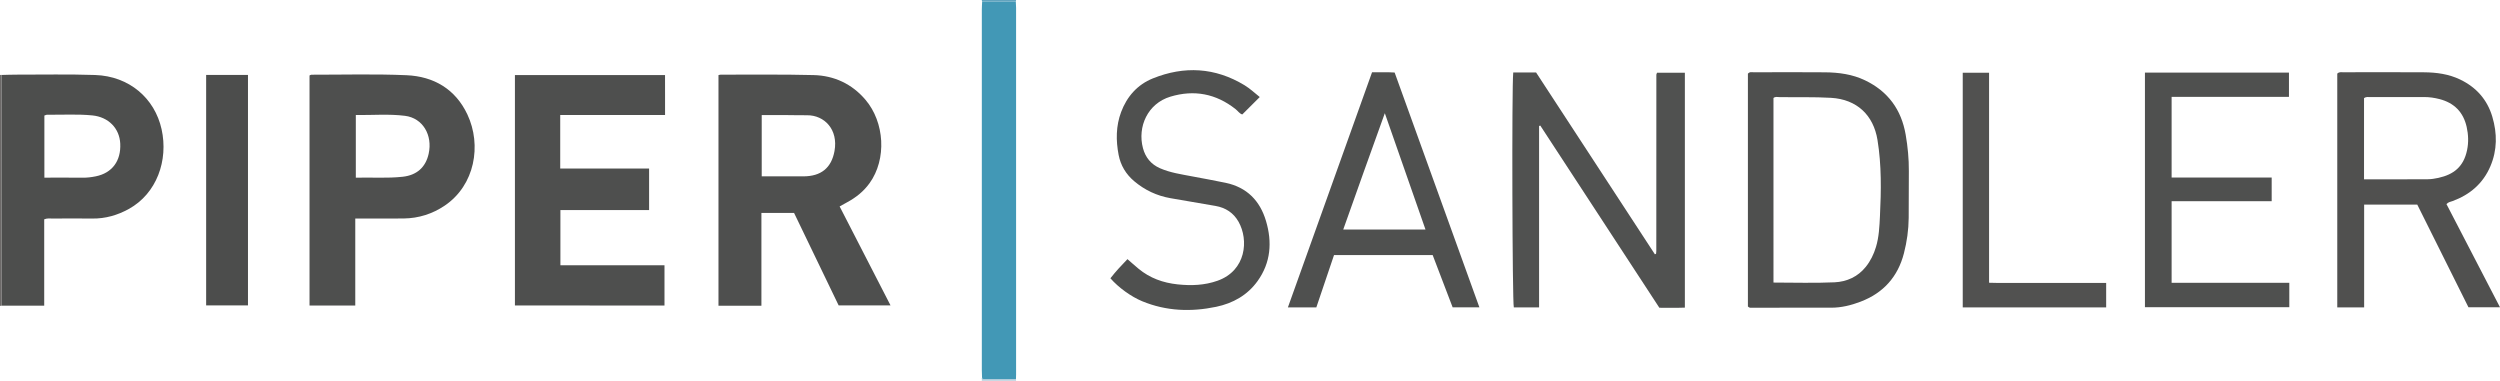 <?xml version="1.0" encoding="iso-8859-1"?>
<!-- Generator: Adobe Illustrator 27.0.0, SVG Export Plug-In . SVG Version: 6.00 Build 0)  -->
<svg version="1.1" id="Layer_1" xmlns="http://www.w3.org/2000/svg" xmlns:xlink="http://www.w3.org/1999/xlink" x="0px" y="0px"
	 viewBox="0 0 1601.75 244" style="enable-background:new 0 0 1601.75 244;" xml:space="preserve">
<g>
	<path style="fill:#6D6A69;" d="M0,48c0.336,0.008,0.671,0.015,1.007,0.023c0.011,49.272,0.021,98.543,0.032,147.815
		C0.692,195.892,0.346,195.946,0,196C0,146.667,0,97.333,0,48z"/>
	<path style="fill:#62A3BE;" d="M629.27,1.042C629.18,0.695,629.09,0.347,629,0c7.333,0,14.667,0,22,0
		c-0.056,0.343-0.112,0.687-0.167,1.03C643.645,1.034,636.458,1.038,629.27,1.042z"/>
	<path style="fill:#BAD0DE;" d="M629,244c0.029-0.363,0.059-0.726,0.088-1.089l0.463,0.055l0.463-0.059c6.97,0,13.94,0,20.91,0.001
		c0.025,0.364,0.051,0.728,0.076,1.092C643.667,244,636.333,244,629,244z"/>
	<path style="fill:#505150;" d="M969.534,46.43c5.121,0,9.92,0,14.635,0c25.38,38.844,50.718,77.626,76.179,116.595
		c0.264-0.969,0.025,0.113,0.575-0.263c0.107-0.074,0.139-0.296,0.156-0.455c0.054-0.493,0.118-0.989,0.118-1.484
		c0.013-37.651,0.02-75.301,0.032-112.952c0-0.162,0.058-0.329,0.11-0.486c0.05-0.151,0.126-0.294,0.339-0.773
		c5.736,0,11.629,0,17.82,0c0,49.981,0,99.878,0,150.48c-5.315,0.229-10.718,0.066-16.343,0.089
		c-25.434-38.916-50.863-77.824-76.291-116.731c-0.258,0.089-0.517,0.177-0.775,0.266c0,38.67,0,77.34,0,116.247
		c-5.634,0-10.906,0-16.185,0C968.939,193.557,968.546,55.588,969.534,46.43z"/>
	<path style="fill:#50504F;" d="M1514.711,196.93c-6.169,0-11.594,0-17.225,0c0-50.175,0-100.082,0-149.759
		c1.21-1.185,2.436-0.877,3.566-0.878c17.331-0.017,34.663-0.098,51.993,0.027c8.017,0.058,15.905,1.113,23.263,4.676
		c10.289,4.983,17.288,12.879,20.531,23.824c3.158,10.658,3.188,21.333-1.253,31.73c-4.721,11.052-13.116,18.19-24.246,22.284
		c-1.241,0.456-2.607,0.561-3.888,1.922c11.293,21.77,22.656,43.673,34.299,66.116c-6.926,0-13.164,0-20.204,0
		c-10.794-21.652-21.801-43.731-32.795-65.783c-11.344,0-22.462,0-34.04,0C1514.711,152.999,1514.711,174.73,1514.711,196.93z
		 M1514.633,62.886c0,17.187,0,34.538,0,52c13.781,0,27.247,0.041,40.711-0.04c2.309-0.014,4.653-0.371,6.915-0.871
		c9.9-2.189,16.184-7.165,18.4-17.818c1.012-4.862,0.851-9.886-0.266-14.84c-2.152-9.548-8.051-15.41-17.385-17.827
		c-3.192-0.827-6.489-1.32-9.835-1.311c-11.478,0.03-22.955-0.002-34.433,0.029C1517.455,62.212,1516.083,61.834,1514.633,62.886z"
		/>
	<path style="fill:#4E4F4E;" d="M1119.884,196.369c0-49.726,0-99.521,0-149.161c1.187-1.394,2.612-0.895,3.87-0.898
		c15.162-0.034,30.326-0.127,45.487,0.019c8.855,0.085,17.558,1.226,25.7,5.139c14.758,7.092,23.265,18.789,26.032,34.841
		c1.331,7.726,2.081,15.485,2.026,23.329c-0.07,9.996-0.016,19.994-0.103,29.99c-0.067,7.679-1.14,15.263-3.057,22.677
		c-3.894,15.063-13.177,25.418-27.762,30.974c-6.102,2.324-12.315,3.883-18.927,3.858c-16.995-0.066-33.99,0.028-50.984,0.043
		C1121.528,197.178,1120.824,197.331,1119.884,196.369z M1136.266,181.036c13.228,0,26.211,0.435,39.146-0.163
		c7.758-0.359,14.851-3.493,19.986-9.889c3.063-3.814,5.15-8.121,6.547-12.778c1.93-6.435,2.219-13.093,2.541-19.732
		c0.791-16.316,1.061-32.661-1.58-48.822c-2.59-15.853-13.134-26.007-29.784-26.975c-10.997-0.639-21.977-0.286-32.963-0.457
		c-1.271-0.02-2.659-0.455-3.894,0.552C1136.266,102.157,1136.266,141.569,1136.266,181.036z"/>
	<path style="fill:#4F504F;" d="M1466.761,181.188c0,5.694,0,10.494,0,15.651c-30.834,0-61.531,0-92.499,0
		c0-49.995,0-100.038,0-150.318c30.751,0,61.333,0,92.277,0c0,5.08,0,10.117,0,15.526c-24.987,0-49.903,0-75.183,0
		c0,17.258,0,34.158,0,51.679c21.169,0,42.532,0,64.111,0c0,5.22,0,9.825,0,15.172c-7.109,0.001-14.19,0.003-21.271,0.003
		c-6.996,0.001-13.993,0-20.989,0c-7.162,0-14.323,0-21.851,0c0,17.308,0,34.524,0,52.287
		C1416.311,181.188,1441.341,181.188,1466.761,181.188z"/>
	<path style="fill:#4F504F;" d="M879.081,46.283c3.771,0,7.09-0.013,10.41,0.007c1.155,0.007,2.309,0.097,4.057,0.176
		c18.017,49.919,36.069,99.934,54.292,150.424c-6.047,0-11.47,0-17.138,0c-4.213-11.027-8.466-22.158-12.782-33.453
		c-21.051,0-41.969,0-63.213,0c-3.777,11.173-7.534,22.284-11.332,33.52c-5.931,0-11.694,0-18.221,0
		C843.228,146.458,861.139,96.414,879.081,46.283z M913.305,147.045c-8.662-24.779-17.182-49.153-26.049-74.517
		c-9.107,25.368-17.909,49.726-26.638,74.517C878.522,147.045,895.608,147.045,913.305,147.045z"/>
	<path style="fill:#4F504F;" d="M711.437,178.296c3.445-4.418,7.074-8.283,10.919-12.265c2.424,2.102,4.73,4.184,7.123,6.161
		c7.269,6.004,15.656,9.01,25.028,10.009c8.744,0.933,17.295,0.605,25.561-2.328c18.412-6.533,20.058-26.162,13.456-37.817
		c-3.229-5.701-8.275-8.983-14.696-10.107c-9.649-1.69-19.315-3.282-28.963-4.982c-8.699-1.534-16.449-5.185-23.19-10.88
		c-5.254-4.44-8.672-10.06-9.974-16.84c-1.779-9.264-1.741-18.514,1.588-27.432c3.72-9.965,10.485-17.606,20.317-21.571
		c20.149-8.127,39.889-7.059,58.735,4.345c3.716,2.249,6.824,5.281,9.786,7.587c-3.585,3.574-7.29,7.267-11.182,11.148
		c-1.66-0.377-2.777-2.194-4.316-3.409c-12.551-9.91-26.56-12.568-41.773-7.976c-14.552,4.392-21.203,19.308-17.56,32.996
		c1.556,5.846,5.079,10.3,10.892,12.851c6.633,2.911,13.696,3.887,20.692,5.233c7.17,1.38,14.369,2.62,21.509,4.142
		c13.492,2.877,21.856,11.412,25.722,24.375c4.05,13.582,3.108,26.695-5.364,38.52c-6.503,9.077-15.821,14.273-26.499,16.511
		c-16.052,3.364-31.999,2.817-47.409-3.543C724.746,190.095,716.608,184.23,711.437,178.296z"/>
	<path style="fill:#4298B6;" d="M650.924,242.908c-6.97,0-13.94,0-20.909-0.001c-0.275-0.304-0.55-0.608-0.825-0.912
		c-0.047-1.664-0.136-3.328-0.136-4.991c-0.007-76.994-0.007-153.989,0.003-230.983c0-1.659,0.139-3.319,0.213-4.978
		c7.188-0.004,14.375-0.008,21.562-0.012c0.061,1.328,0.175,2.656,0.175,3.984c0.008,78.299,0.008,156.599,0.004,234.898
		C651.012,240.911,650.954,241.91,650.924,242.908z"/>
	<path style="fill:#515150;" d="M1349.419,196.938c-30.812,0-61.242,0-91.893,0c0-50.171,0-100.076,0-150.323
		c5.635,0,11.026,0,16.872,0c0,44.709,0,89.293,0,134.543c6.501,0.221,12.598,0.088,18.687,0.111
		c6.332,0.024,12.664,0.005,18.996,0.005c6.165,0,12.33,0,18.496,0c6.152,0,12.304,0,18.843,0
		C1349.419,186.542,1349.419,191.582,1349.419,196.938z"/>
	<path style="fill:#4E4F4E;" d="M487.837,195.894c-9.553,0-18.363,0-27.51,0c0-49.26,0-98.461,0-147.766
		c0.545-0.115,1.002-0.298,1.459-0.297c19.83,0.042,39.668-0.233,59.486,0.275c13.183,0.338,24.565,5.632,33.238,15.821
		c12.226,14.364,13.744,37.967,2.63,53.421c-3.796,5.278-8.656,9.15-14.289,12.2c-1.588,0.86-3.161,1.748-4.9,2.712
		c10.844,21.086,21.601,42.004,32.616,63.422c-11.304,0-22.008,0-33.243,0c-9.435-19.571-19.006-39.423-28.567-59.255
		c-6.951,0-13.724,0-20.92,0C487.837,156.236,487.837,175.82,487.837,195.894z M488.033,73.711c0,13.319,0,26.159,0,39.286
		c9.123,0,17.925,0.022,26.726-0.005c11.231-0.035,17.923-5.319,19.906-16.221c2.498-13.729-6.395-23.015-17.619-22.929
		c-4.826,0.037-9.652-0.101-14.479-0.126C497.783,73.692,493,73.711,488.033,73.711z"/>
	<path style="fill:#4E4F4E;" d="M329.911,195.731c0-49.467,0-98.405,0-147.634c31.935,0,63.689,0,96.175,0
		c0.005,4.056,0.013,8.315,0.016,12.575c0.003,4.148,0.001,8.297,0.001,13.003c-22.511,0-44.725,0-67.168,0
		c0,11.64,0,22.72,0,34.293c18.971,0,37.869,0,56.941,0c0,9.073,0,17.654,0,26.633c-18.958,0-37.713,0-56.821,0
		c0,11.927,0,23.46,0,35.365c22.142,0,44.233,0,66.685,0c0,8.733,0,17.111,0,25.765C393.92,195.731,362.036,195.731,329.911,195.731
		z"/>
	<path style="fill:#4E4F4E;" d="M227.623,140.003c0,18.933,0,37.216,0,55.747c-9.861,0-19.443,0-29.31,0
		c0-49.107,0-98.173,0-147.391c0.343-0.148,0.768-0.491,1.194-0.491c20.326,0.024,40.68-0.562,60.97,0.322
		c17.447,0.76,31.347,8.903,39,25.197c9.22,19.632,4.837,45.232-14.523,58.337c-7.888,5.339-16.706,8.125-26.252,8.253
		c-8.996,0.12-17.995,0.026-26.993,0.026C230.567,140.003,229.425,140.003,227.623,140.003z M227.975,113.836
		c10.2-0.266,20.131,0.499,30.063-0.595c8.943-0.985,14.657-5.99,16.595-14.676c2.675-11.99-3.752-22.923-15.132-24.354
		c-10.361-1.303-20.854-0.382-31.526-0.513C227.975,87.251,227.975,100.3,227.975,113.836z"/>
	<path style="fill:#4D4E4D;" d="M1.038,195.838C1.028,146.566,1.017,97.295,1.007,48.023c3.157-0.071,6.315-0.207,9.472-0.203
		c16.819,0.023,33.652-0.34,50.453,0.233c21.904,0.747,38.181,14.911,42.59,34.703c4.45,19.972-3.09,41.255-21.013,51.14
		c-7.23,3.987-14.976,6.226-23.342,6.126c-8.492-0.101-16.986-0.043-25.479-0.004c-1.632,0.007-3.308-0.33-5.358,0.497
		c0,18.236,0,36.626,0,55.322C18.929,195.838,9.984,195.838,1.038,195.838z M28.435,113.817c8.347,0,16.448-0.067,24.547,0.036
		c2.857,0.036,5.649-0.322,8.402-0.883c10.462-2.13,16.198-9.874,15.659-20.941c-0.481-9.872-7.571-17.053-17.845-18.079
		c-9.616-0.96-19.258-0.317-28.888-0.452c-0.619-0.009-1.244,0.341-1.876,0.528C28.435,87.225,28.435,100.289,28.435,113.817z"/>
	<path style="fill:#4C4D4C;" d="M132.078,48.024c8.967,0,17.724,0,26.802,0c0,49.151,0,98.214,0,147.626c-8.685,0-17.582,0-26.802,0
		C132.078,146.669,132.078,97.625,132.078,48.024z"/>
	<path style="fill:#62A3BE;" d="M629.189,241.995c0.275,0.304,0.55,0.608,0.825,0.912l-0.463,0.059l-0.463-0.055
		C628.997,242.592,629.03,242.287,629.189,241.995z"/>
</g>
</svg>
